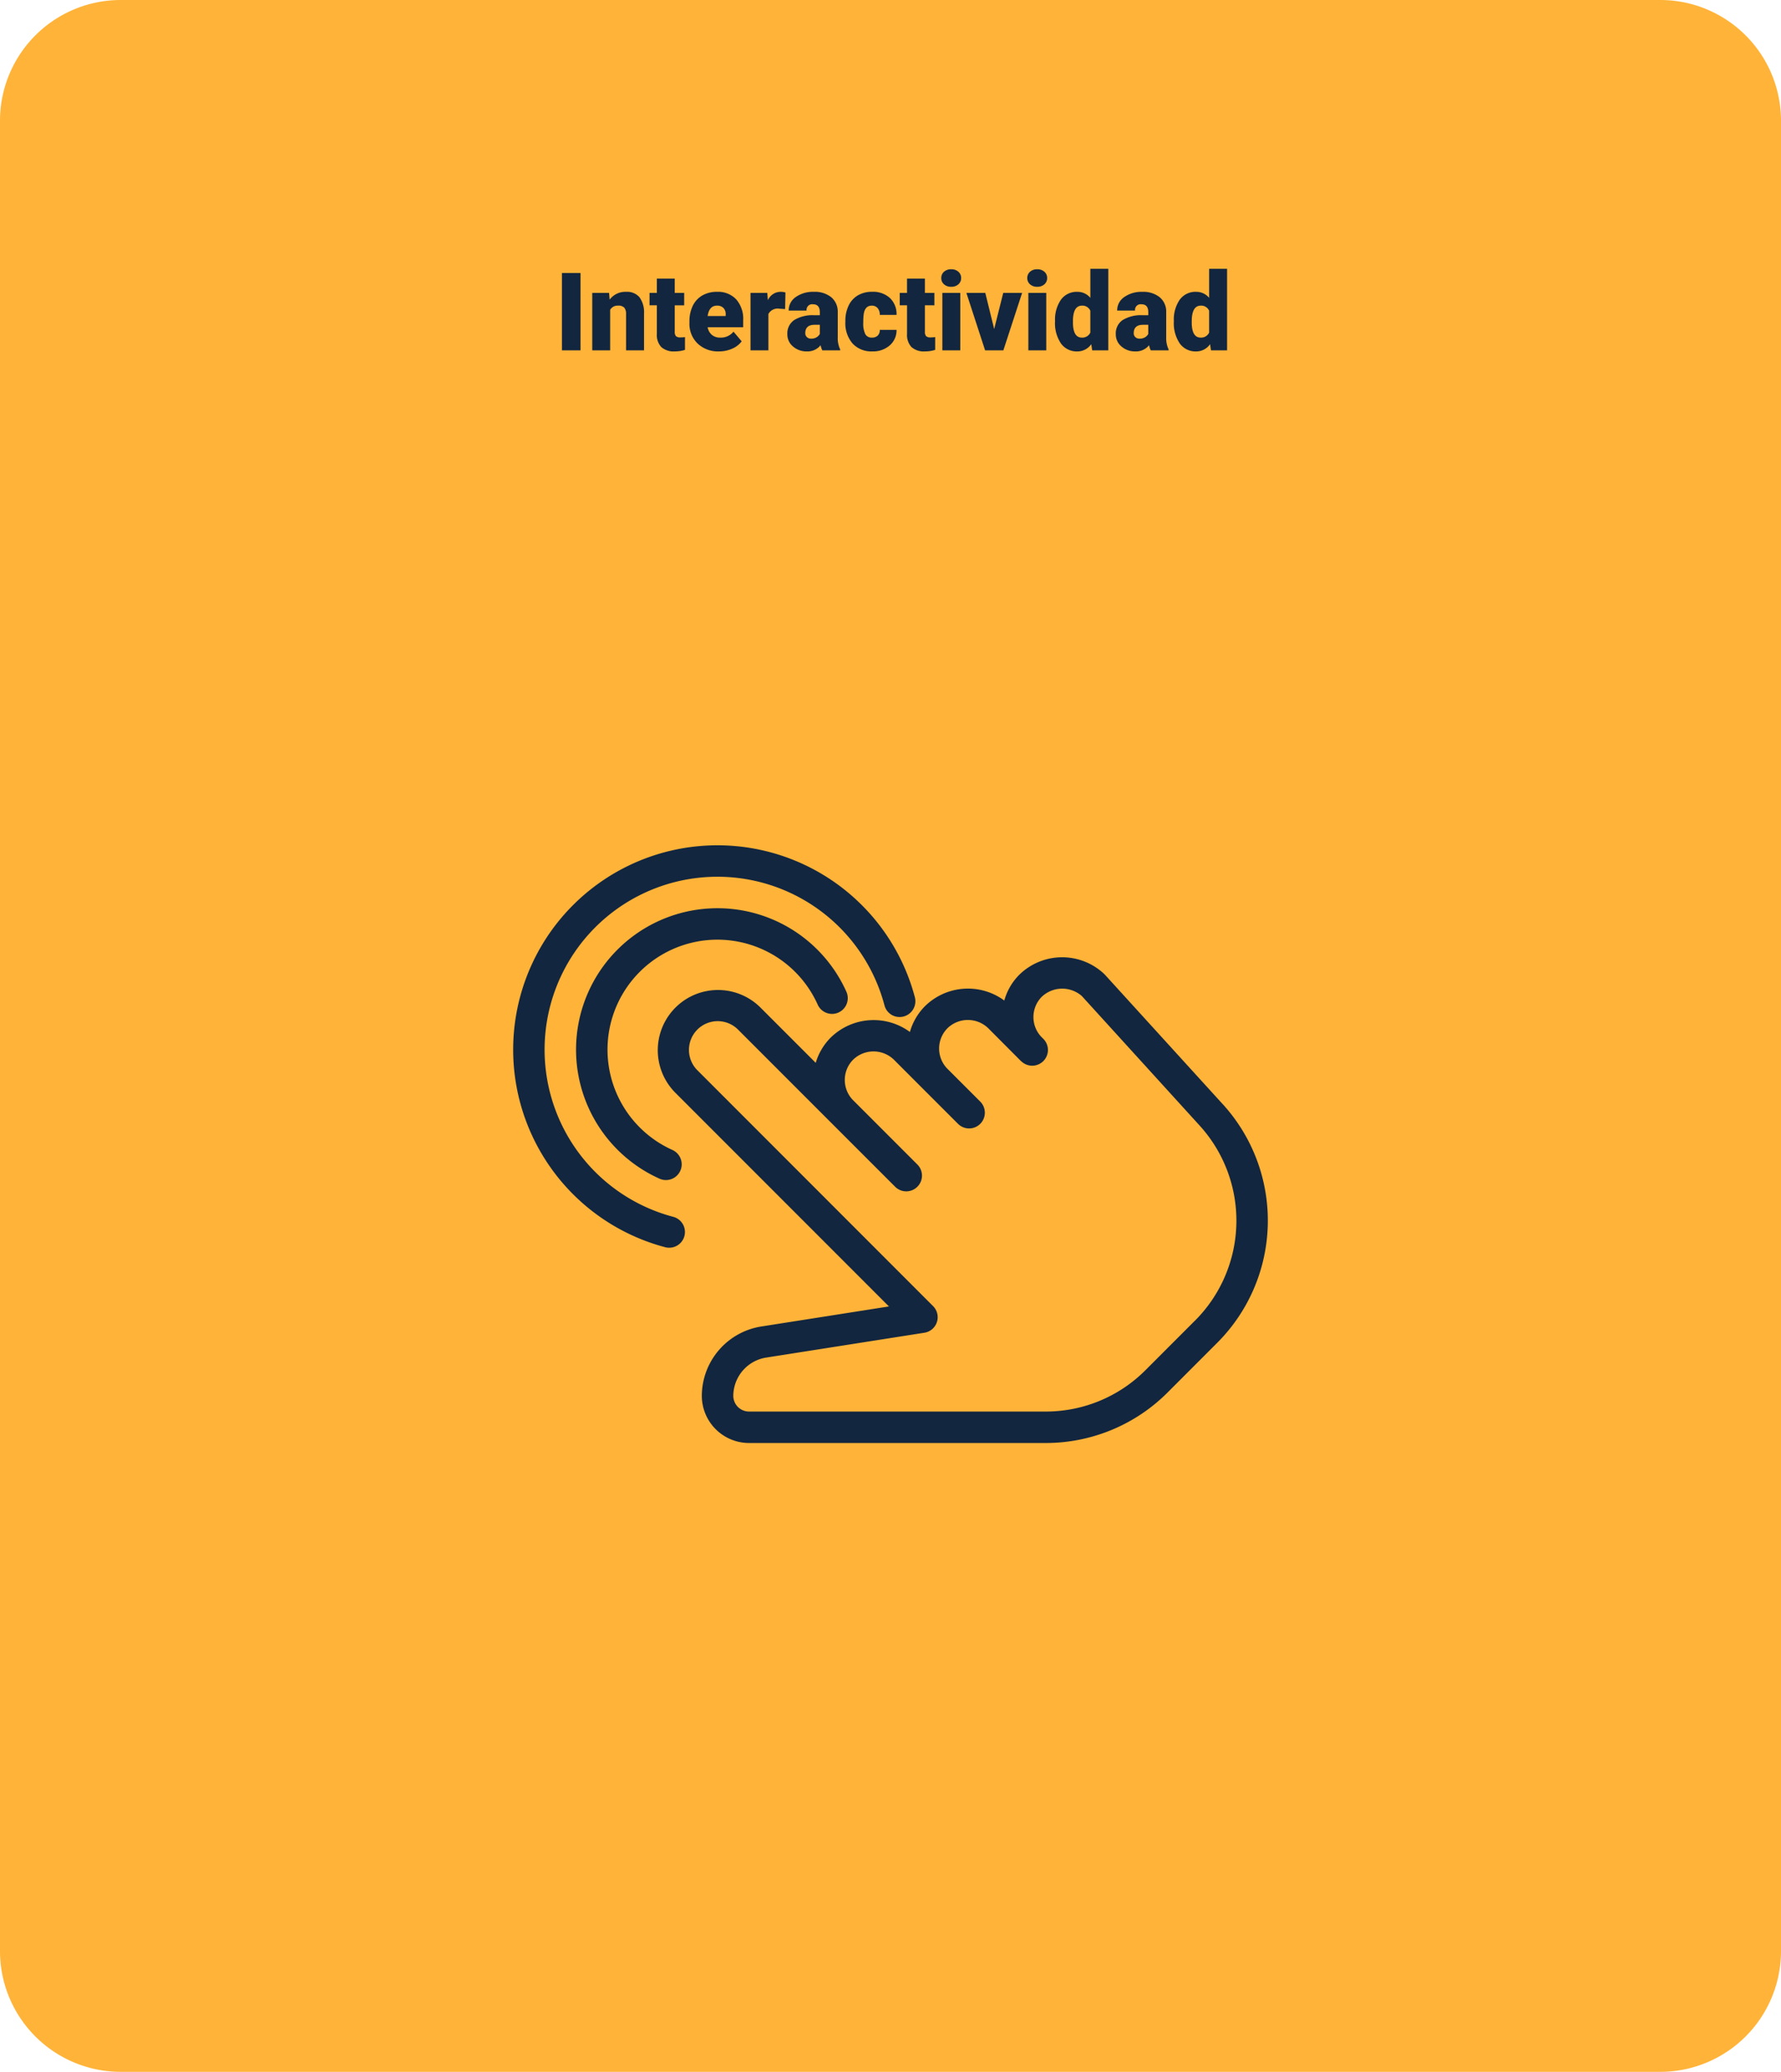<svg xmlns="http://www.w3.org/2000/svg" width="295" height="343" viewBox="0 0 295 343">
  <g id="Grupo_1020782" data-name="Grupo 1020782" transform="translate(-180 -3155)">
    <path id="Trazado_755344" data-name="Trazado 755344" d="M20,0H275a20,20,0,0,1,20,20V323a20,20,0,0,1-20,20H20A20,20,0,0,1,0,323V20A20,20,0,0,1,20,0Z" transform="translate(180 3155)" fill="#ffb338"/>
    <path id="Trazado_755345" data-name="Trazado 755345" d="M-51.847,0h-3.076V-12.8h3.076Zm4.729-9.51.1,1.116a3.225,3.225,0,0,1,2.716-1.292,2.713,2.713,0,0,1,2.219.888,4.226,4.226,0,0,1,.76,2.672V0H-44.3V-6a1.6,1.6,0,0,0-.29-1.059A1.342,1.342,0,0,0-45.642-7.4a1.413,1.413,0,0,0-1.292.686V0H-49.9V-9.51Zm10.881-2.364V-9.51h1.564v2.057h-1.564V-3.1a1.111,1.111,0,0,0,.193.747,1.037,1.037,0,0,0,.765.211,4.345,4.345,0,0,0,.738-.053V-.079a5.466,5.466,0,0,1-1.67.255A3.1,3.1,0,0,1-38.47-.545,2.954,2.954,0,0,1-39.2-2.733v-4.72h-1.213V-9.51H-39.2v-2.364Zm7.33,12.05a4.889,4.889,0,0,1-3.542-1.305,4.507,4.507,0,0,1-1.354-3.4v-.246a5.84,5.84,0,0,1,.541-2.575,3.955,3.955,0,0,1,1.578-1.727,4.763,4.763,0,0,1,2.461-.611A4.117,4.117,0,0,1-26.06-8.442,4.887,4.887,0,0,1-24.9-4.975v1.151h-5.889a2.135,2.135,0,0,0,.694,1.257,2.066,2.066,0,0,0,1.389.457,2.662,2.662,0,0,0,2.2-.984l1.354,1.6A3.784,3.784,0,0,1-26.723-.277,5.3,5.3,0,0,1-28.907.176ZM-29.241-7.4q-1.3,0-1.547,1.723H-27.8v-.229a1.467,1.467,0,0,0-.36-1.1A1.434,1.434,0,0,0-29.241-7.4Zm11.285.571-.976-.07a1.752,1.752,0,0,0-1.793.879V0h-2.962V-9.51h2.777l.1,1.222a2.294,2.294,0,0,1,2.083-1.4,2.888,2.888,0,0,1,.826.105ZM-11.795,0a3.344,3.344,0,0,1-.281-.853A2.754,2.754,0,0,1-14.361.176a3.374,3.374,0,0,1-2.285-.813,2.588,2.588,0,0,1-.94-2.043,2.66,2.66,0,0,1,1.143-2.338,5.821,5.821,0,0,1,3.322-.791h.914v-.5q0-1.316-1.134-1.316A.927.927,0,0,0-14.4-6.587h-2.962a2.655,2.655,0,0,1,1.173-2.239,4.931,4.931,0,0,1,2.993-.86,4.323,4.323,0,0,1,2.874.888A3.086,3.086,0,0,1-9.237-6.363v4.21a4.311,4.311,0,0,0,.4,2V0Zm-1.854-1.934a1.652,1.652,0,0,0,.918-.237,1.487,1.487,0,0,0,.523-.536V-4.228h-.861q-1.547,0-1.547,1.389a.848.848,0,0,0,.272.655A.986.986,0,0,0-13.649-1.934Zm10.072-.176a1.317,1.317,0,0,0,.967-.338,1.241,1.241,0,0,0,.334-.945H.5A3.288,3.288,0,0,1-.62-.826a4.168,4.168,0,0,1-2.887,1,4.22,4.22,0,0,1-3.27-1.3,5.125,5.125,0,0,1-1.2-3.6v-.123A5.792,5.792,0,0,1-7.44-7.4a3.872,3.872,0,0,1,1.534-1.7,4.573,4.573,0,0,1,2.373-.593A4.116,4.116,0,0,1-.589-8.657,3.647,3.647,0,0,1,.5-5.871H-2.276A1.626,1.626,0,0,0-2.637-7,1.244,1.244,0,0,0-3.6-7.4q-1.151,0-1.345,1.468A10.357,10.357,0,0,0-5.01-4.649a4.068,4.068,0,0,0,.343,1.986A1.187,1.187,0,0,0-3.577-2.109ZM5.2-11.874V-9.51H6.768v2.057H5.2V-3.1a1.111,1.111,0,0,0,.193.747,1.037,1.037,0,0,0,.765.211A4.345,4.345,0,0,0,6.9-2.2V-.079a5.466,5.466,0,0,1-1.67.255A3.1,3.1,0,0,1,2.971-.545a2.954,2.954,0,0,1-.729-2.188v-4.72H1.028V-9.51H2.241v-2.364ZM11.057,0H8.086V-9.51h2.971ZM7.91-11.971a1.334,1.334,0,0,1,.457-1.043,1.718,1.718,0,0,1,1.187-.407,1.718,1.718,0,0,1,1.187.407,1.334,1.334,0,0,1,.457,1.043,1.334,1.334,0,0,1-.457,1.043,1.718,1.718,0,0,1-1.187.407,1.718,1.718,0,0,1-1.187-.407A1.334,1.334,0,0,1,7.91-11.971Zm8.763,8.446,1.5-5.985H21.3L18.193,0H15.17l-3.1-9.51H15.2ZM25.3,0H22.333V-9.51H25.3ZM22.157-11.971a1.334,1.334,0,0,1,.457-1.043,1.718,1.718,0,0,1,1.187-.407,1.718,1.718,0,0,1,1.187.407,1.334,1.334,0,0,1,.457,1.043,1.334,1.334,0,0,1-.457,1.043,1.718,1.718,0,0,1-1.187.407,1.718,1.718,0,0,1-1.187-.407A1.334,1.334,0,0,1,22.157-11.971Zm4.6,7.146a5.809,5.809,0,0,1,.976-3.56,3.211,3.211,0,0,1,2.725-1.3,2.731,2.731,0,0,1,2.145,1V-13.5h2.971V0H32.906l-.149-1.02a2.8,2.8,0,0,1-2.32,1.2,3.205,3.205,0,0,1-2.689-1.3A5.993,5.993,0,0,1,26.754-4.825Zm2.962.185q0,2.531,1.477,2.531A1.458,1.458,0,0,0,32.6-2.936V-6.557A1.419,1.419,0,0,0,31.21-7.4q-1.371,0-1.485,2.215ZM42.609,0a3.344,3.344,0,0,1-.281-.853A2.754,2.754,0,0,1,40.043.176a3.374,3.374,0,0,1-2.285-.813,2.588,2.588,0,0,1-.94-2.043A2.66,2.66,0,0,1,37.96-5.019a5.821,5.821,0,0,1,3.322-.791H42.2v-.5q0-1.316-1.134-1.316a.927.927,0,0,0-1.055,1.042H37.046a2.655,2.655,0,0,1,1.173-2.239,4.931,4.931,0,0,1,2.993-.86,4.323,4.323,0,0,1,2.874.888,3.086,3.086,0,0,1,1.081,2.435v4.21a4.311,4.311,0,0,0,.4,2V0ZM40.755-1.934a1.652,1.652,0,0,0,.918-.237,1.487,1.487,0,0,0,.523-.536V-4.228h-.861q-1.547,0-1.547,1.389a.848.848,0,0,0,.272.655A.986.986,0,0,0,40.755-1.934Zm5.678-2.892a5.809,5.809,0,0,1,.976-3.56,3.211,3.211,0,0,1,2.725-1.3,2.731,2.731,0,0,1,2.145,1V-13.5h2.971V0H52.585l-.149-1.02a2.8,2.8,0,0,1-2.32,1.2,3.205,3.205,0,0,1-2.689-1.3A5.993,5.993,0,0,1,46.433-4.825Zm2.962.185q0,2.531,1.477,2.531a1.458,1.458,0,0,0,1.406-.826V-6.557A1.419,1.419,0,0,0,50.889-7.4q-1.371,0-1.485,2.215Z" transform="translate(328 3213)" fill="#12263f"/>
    <g id="tap" transform="translate(265 3294.941)">
      <g id="Grupo_881621" data-name="Grupo 881621" transform="translate(23.875 18.539)">
        <g id="Grupo_881620" data-name="Grupo 881620">
          <g id="Grupo_881619" data-name="Grupo 881619">
            <path id="Trazado_749401" data-name="Trazado 749401" d="M191.475,153.628l-19.588-21.515a10.154,10.154,0,0,0-14.1.031,9.741,9.741,0,0,0-2.516,4.3,10.16,10.16,0,0,0-13.109.906,9.876,9.876,0,0,0-2.526,4.3,10.159,10.159,0,0,0-13.1.911,9.889,9.889,0,0,0-2.5,4.2l-9.229-9.229a9.971,9.971,0,0,0-14.1,14.1l35.457,35.457-21.02,3.3a11.667,11.667,0,0,0-9.973,11.495,7.822,7.822,0,0,0,7.812,7.812H162.09a28.5,28.5,0,0,0,20.265-8.4l8.187-8.192a28.609,28.609,0,0,0,.932-39.483Zm-4.62,35.806-8.187,8.192a23.313,23.313,0,0,1-16.577,6.864H112.983a2.608,2.608,0,0,1-2.6-2.6,6.453,6.453,0,0,1,5.531-6.349l26.119-4.1a2.6,2.6,0,0,0,1.437-4.411L104.39,147.945a4.762,4.762,0,0,1,6.739-6.729l15.291,15.291c.036.042.083.083.125.125l10.645,10.64a2.6,2.6,0,0,0,3.682-3.682l-10.734-10.734a4.767,4.767,0,0,1,.12-6.645,4.855,4.855,0,0,1,6.7,0l5.12,5.125c.031.031.057.062.089.089l5.437,5.432a2.6,2.6,0,1,0,3.682-3.682l-5.5-5.495a4.775,4.775,0,0,1,.1-6.677,4.855,4.855,0,0,1,6.7,0l5.437,5.458c.005.005.005.01.01.01l.005.005.021.01a.005.005,0,0,0,.005.005l.005.005.005.005h.01a2.6,2.6,0,0,0,3.62-3.744l-.312-.312a4.763,4.763,0,0,1,.115-6.651,4.933,4.933,0,0,1,6.614-.089l19.5,21.431a23.4,23.4,0,0,1-.76,32.3Z" transform="translate(-97.797 -129.283)" fill="#12263f"/>
            <path id="Trazado_749402" data-name="Trazado 749402" d="M344.58,199.739h.005l-.01-.005C344.58,199.739,344.586,199.739,344.58,199.739Z" transform="translate(-284.329 -182.535)" fill="#12263f"/>
          </g>
        </g>
      </g>
      <g id="Grupo_881623" data-name="Grupo 881623" transform="translate(10.416 10.416)">
        <g id="Grupo_881622" data-name="Grupo 881622">
          <path id="Trazado_749403" data-name="Trazado 749403" d="M87.44,109.832a23.415,23.415,0,1,0-30.957,30.952,2.606,2.606,0,1,0,2.146-4.75,18.205,18.205,0,1,1,24.062-24.062,2.6,2.6,0,0,0,4.75-2.141Z" transform="translate(-42.666 -96.01)" fill="#12263f"/>
        </g>
      </g>
      <g id="Grupo_881625" data-name="Grupo 881625" transform="translate(0 0)">
        <g id="Grupo_881624" data-name="Grupo 881624">
          <path id="Trazado_749404" data-name="Trazado 749404" d="M66.534,78.494a33.833,33.833,0,1,0-41.378,41.384,2.471,2.471,0,0,0,.667.089,2.6,2.6,0,0,0,.667-5.12A28.627,28.627,0,1,1,61.5,79.833a2.584,2.584,0,0,0,3.187,1.849A2.611,2.611,0,0,0,66.534,78.494Z" transform="translate(0 -53.344)" fill="#12263f"/>
        </g>
      </g>
    </g>
  </g>
</svg>
